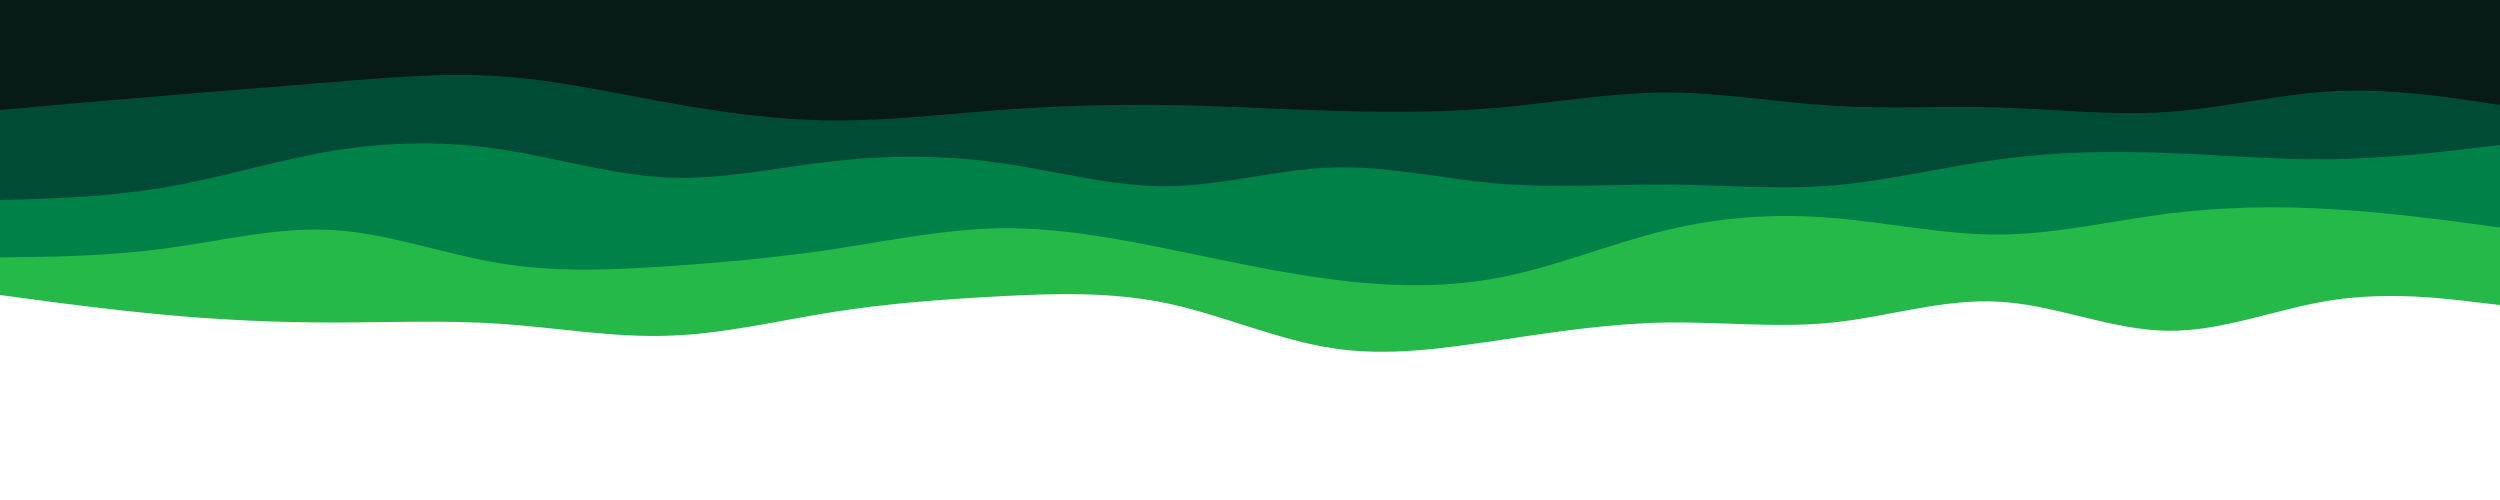 <svg id="visual" viewBox="0 0 1000 200" width="1000" height="200" xmlns="http://www.w3.org/2000/svg" xmlns:xlink="http://www.w3.org/1999/xlink" version="1.1"><path d="M0 118L11.2 119.5C22.3 121 44.7 124 66.8 126C89 128 111 129 133.2 129C155.3 129 177.7 128 200 129.5C222.3 131 244.7 135 266.8 134.3C289 133.7 311 128.3 333.2 124.8C355.3 121.3 377.7 119.7 400 118.5C422.3 117.3 444.7 116.7 466.8 121.3C489 126 511 136 533.2 139.3C555.3 142.7 577.7 139.3 600 136C622.3 132.7 644.7 129.3 666.8 129C689 128.7 711 131.3 733.2 129C755.3 126.7 777.7 119.3 800 120.7C822.3 122 844.7 132 866.8 132.3C889 132.7 911 123.3 933.2 120C955.3 116.7 977.7 119.3 988.8 120.7L1000 122L1000 0L988.8 0C977.7 0 955.3 0 933.2 0C911 0 889 0 866.8 0C844.7 0 822.3 0 800 0C777.7 0 755.3 0 733.2 0C711 0 689 0 666.8 0C644.7 0 622.3 0 600 0C577.7 0 555.3 0 533.2 0C511 0 489 0 466.8 0C444.7 0 422.3 0 400 0C377.7 0 355.3 0 333.2 0C311 0 289 0 266.8 0C244.7 0 222.3 0 200 0C177.7 0 155.3 0 133.2 0C111 0 89 0 66.8 0C44.7 0 22.3 0 11.2 0L0 0Z" fill="#24b948"></path><path d="M0 103L11.2 102.8C22.3 102.7 44.7 102.3 66.8 99.3C89 96.3 111 90.7 133.2 92C155.3 93.3 177.7 101.7 200 105.3C222.3 109 244.7 108 266.8 106.5C289 105 311 103 333.2 99.7C355.3 96.3 377.7 91.7 400 91.3C422.3 91 444.7 95 466.8 99.5C489 104 511 109 533.2 111.8C555.3 114.7 577.7 115.3 600 111C622.3 106.7 644.7 97.3 666.8 92C689 86.7 711 85.3 733.2 87.2C755.3 89 777.7 94 800 93.8C822.3 93.7 844.7 88.3 866.8 85.5C889 82.7 911 82.3 933.2 83.7C955.3 85 977.7 88 988.8 89.5L1000 91L1000 0L988.8 0C977.7 0 955.3 0 933.2 0C911 0 889 0 866.8 0C844.7 0 822.3 0 800 0C777.7 0 755.3 0 733.2 0C711 0 689 0 666.8 0C644.7 0 622.3 0 600 0C577.7 0 555.3 0 533.2 0C511 0 489 0 466.8 0C444.7 0 422.3 0 400 0C377.7 0 355.3 0 333.2 0C311 0 289 0 266.8 0C244.7 0 222.3 0 200 0C177.7 0 155.3 0 133.2 0C111 0 89 0 66.8 0C44.7 0 22.3 0 11.2 0L0 0Z" fill="#008148"></path><path d="M0 80L11.2 79.7C22.3 79.3 44.7 78.7 66.8 74.8C89 71 111 64 133.2 60.3C155.3 56.7 177.7 56.3 200 59.7C222.3 63 244.7 70 266.8 71C289 72 311 67 333.2 64.5C355.3 62 377.7 62 400 65.2C422.3 68.3 444.7 74.7 466.8 74.5C489 74.3 511 67.7 533.2 67C555.3 66.3 577.7 71.7 600 73.5C622.3 75.3 644.7 73.7 666.8 73.8C689 74 711 76 733.2 74.2C755.3 72.3 777.7 66.7 800 63.7C822.3 60.7 844.7 60.3 866.8 61.2C889 62 911 64 933.2 63.7C955.3 63.3 977.7 60.7 988.8 59.3L1000 58L1000 0L988.8 0C977.7 0 955.3 0 933.2 0C911 0 889 0 866.8 0C844.7 0 822.3 0 800 0C777.7 0 755.3 0 733.2 0C711 0 689 0 666.8 0C644.7 0 622.3 0 600 0C577.7 0 555.3 0 533.2 0C511 0 489 0 466.8 0C444.7 0 422.3 0 400 0C377.7 0 355.3 0 333.2 0C311 0 289 0 266.8 0C244.7 0 222.3 0 200 0C177.7 0 155.3 0 133.2 0C111 0 89 0 66.8 0C44.7 0 22.3 0 11.2 0L0 0Z" fill="#004b36"></path><path d="M0 44L11.2 43C22.3 42 44.7 40 66.8 38.2C89 36.3 111 34.7 133.2 32.8C155.3 31 177.7 29 200 30.5C222.3 32 244.7 37 266.8 41C289 45 311 48 333.2 48.2C355.3 48.3 377.7 45.7 400 44C422.3 42.3 444.7 41.7 466.8 42C489 42.3 511 43.7 533.2 44.3C555.3 45 577.7 45 600 43C622.3 41 644.7 37 666.8 37C689 37 711 41 733.2 42.3C755.3 43.7 777.7 42.3 800 43C822.3 43.7 844.7 46.3 866.8 44.8C889 43.3 911 37.7 933.2 36.5C955.3 35.3 977.7 38.7 988.8 40.3L1000 42L1000 0L988.8 0C977.7 0 955.3 0 933.2 0C911 0 889 0 866.8 0C844.7 0 822.3 0 800 0C777.7 0 755.3 0 733.2 0C711 0 689 0 666.8 0C644.7 0 622.3 0 600 0C577.7 0 555.3 0 533.2 0C511 0 489 0 466.8 0C444.7 0 422.3 0 400 0C377.7 0 355.3 0 333.2 0C311 0 289 0 266.8 0C244.7 0 222.3 0 200 0C177.7 0 155.3 0 133.2 0C111 0 89 0 66.8 0C44.7 0 22.3 0 11.2 0L0 0Z" fill="#071a17"></path></svg>